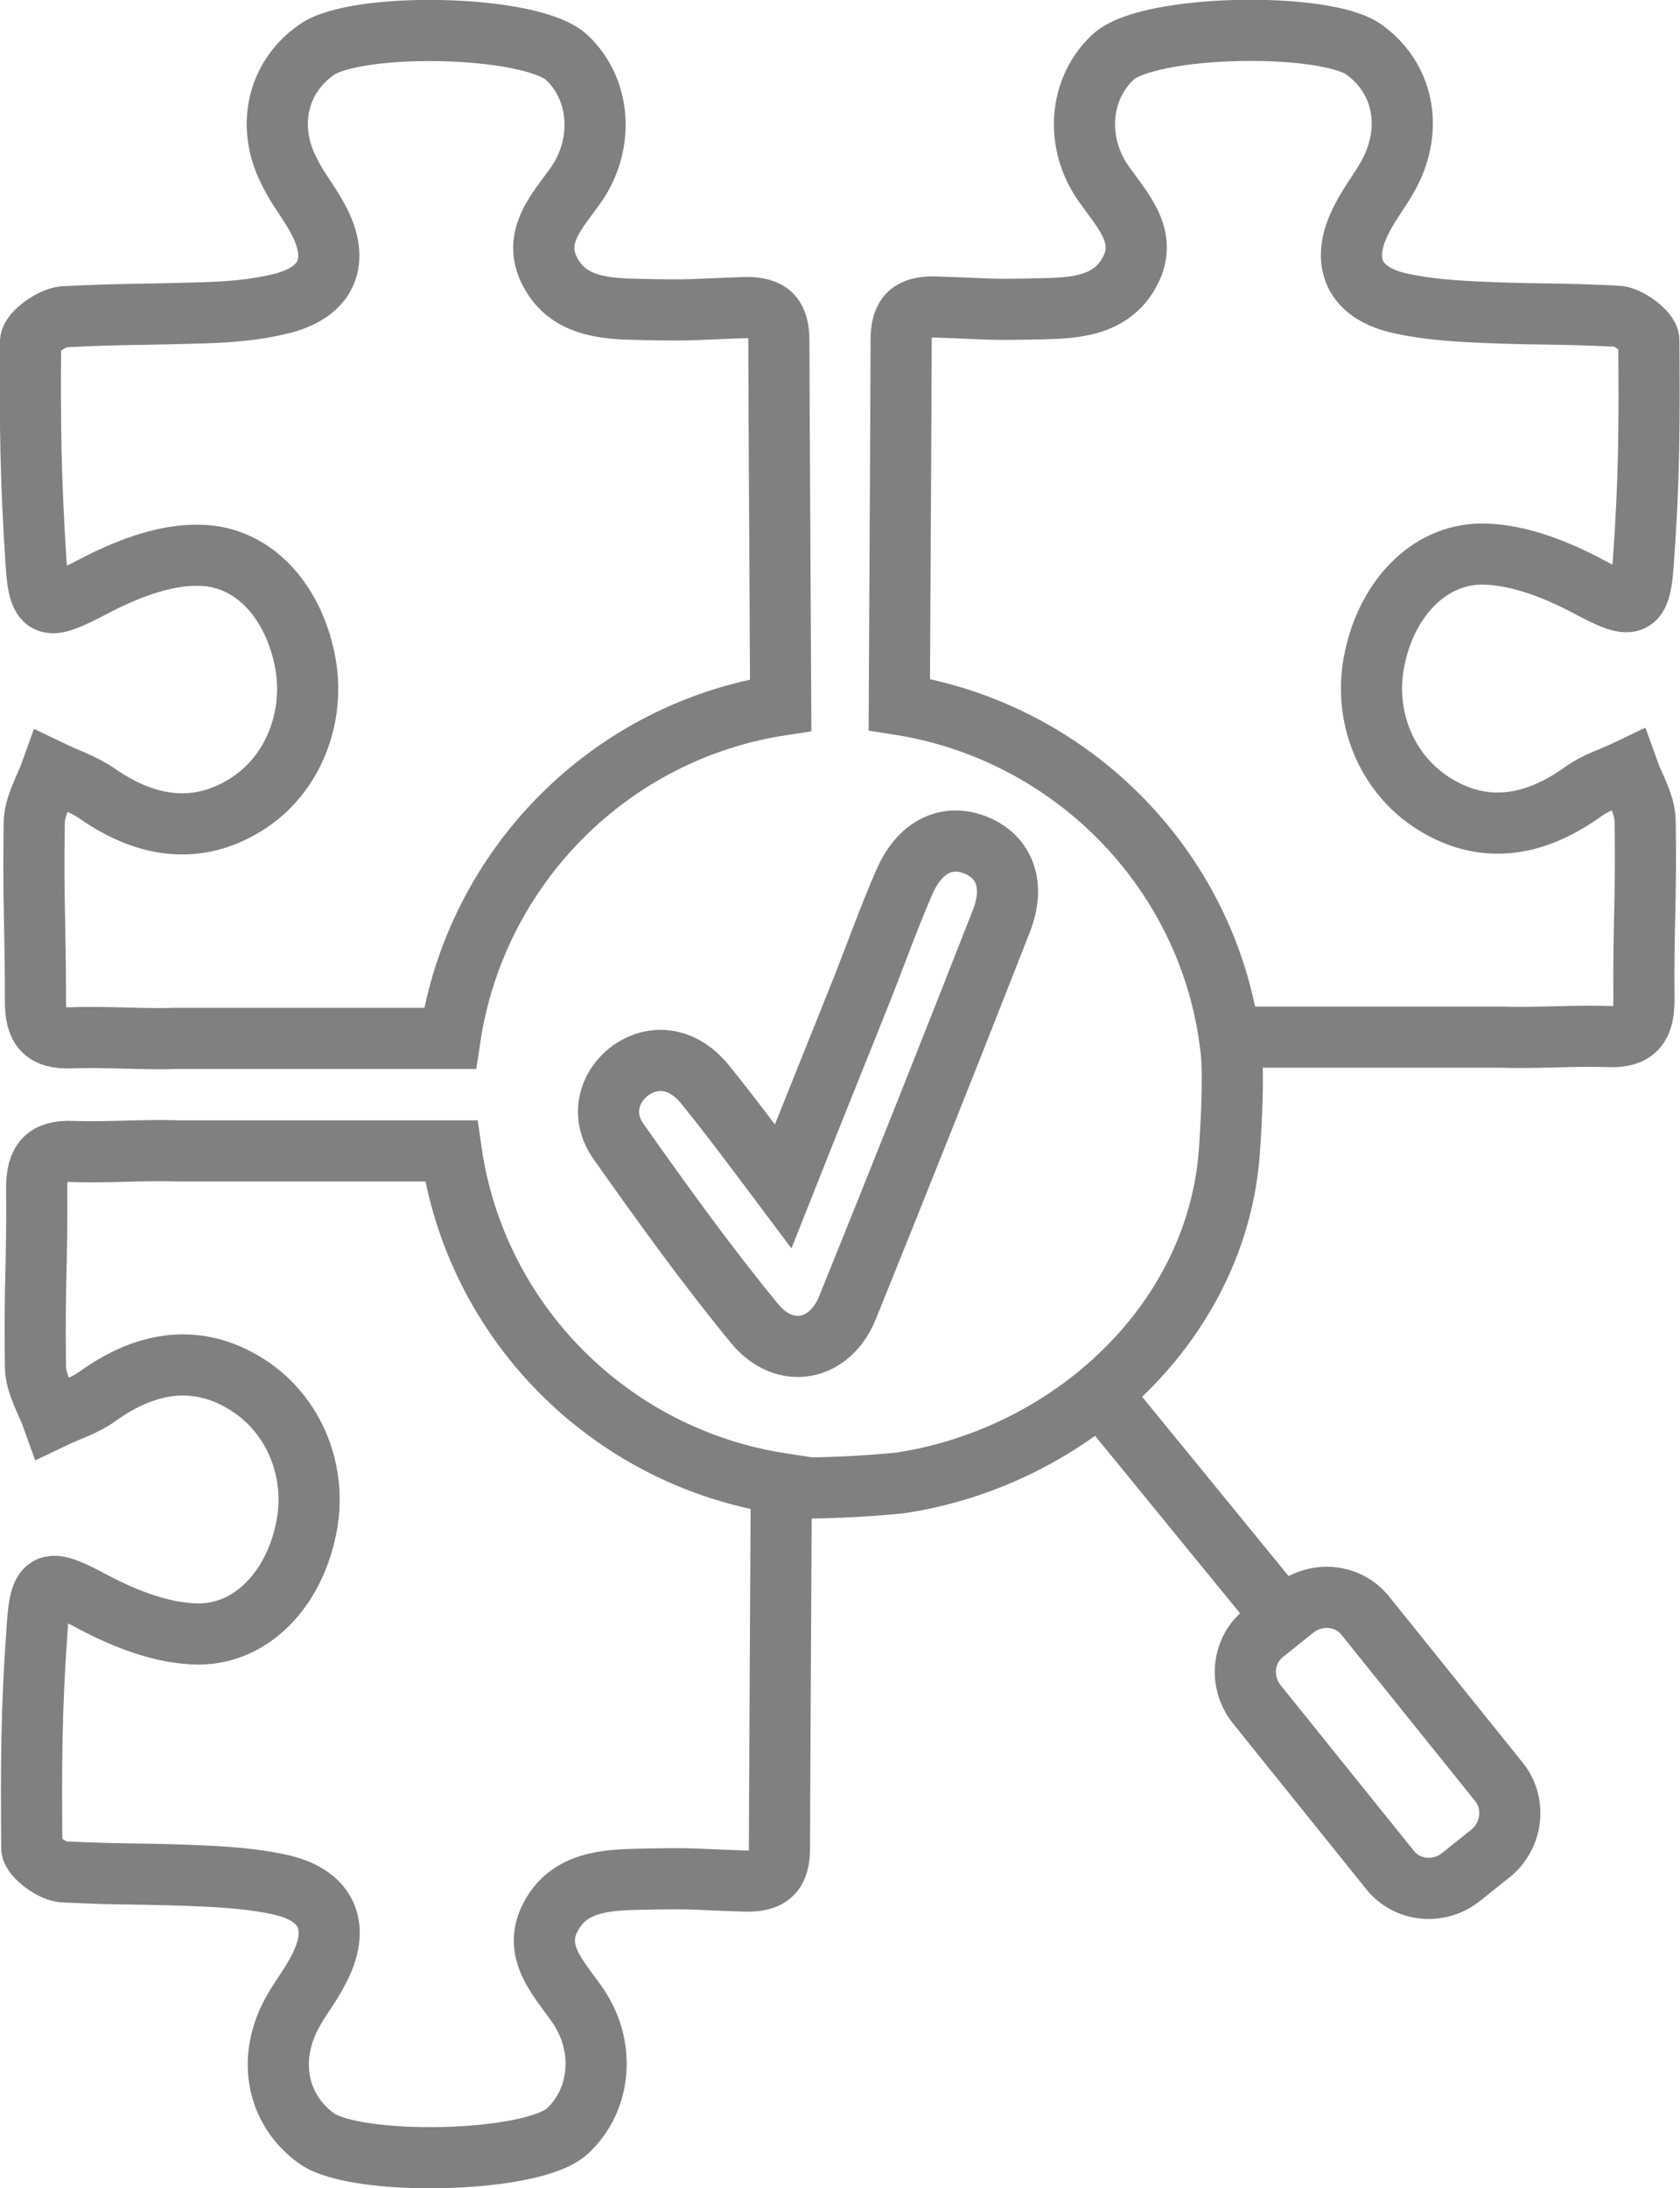 <?xml version="1.0" encoding="utf-8"?>
<!-- Generator: Adobe Illustrator 23.0.1, SVG Export Plug-In . SVG Version: 6.00 Build 0)  -->
<svg version="1.1" id="Layer_1" xmlns="http://www.w3.org/2000/svg" xmlns:xlink="http://www.w3.org/1999/xlink" x="0px" y="0px"
	 viewBox="0 0 274.8 357.8" style="enable-background:new 0 0 274.8 357.8;" xml:space="preserve">
<style type="text/css">
	.st0{fill:none;stroke:#808080;stroke-width:10;stroke-miterlimit:10;}
	.st1{display:none;}
	.st2{display:inline;}
	.st3{fill:none;stroke:#9A9A9A;stroke-width:16;stroke-miterlimit:10;}
	.st4{display:none;fill:#D7366F;stroke:#9A9A9A;stroke-width:16;stroke-miterlimit:10;}
</style>
<g>
	<path class="st0" d="M128.1,194c4.6-11.6,8.9-22.2,13.2-33c2.2-5.6,4.2-11.2,6.6-16.7c2.5-5.8,6.9-8,11.7-6.1
		c4.7,1.9,6.5,6.5,4.2,12.4c-8.3,21.2-16.7,42.3-25.2,63.3c-2.9,7.1-10.3,8.5-15.2,2.5c-7.8-9.5-15-19.5-22.2-29.7
		c-3-4.2-1.7-9,2-11.7c3.9-2.7,8.6-2,12.1,2.3C119.6,182.6,123.6,188,128.1,194z"/>
</g>
<g class="st1">
	<g class="st2">
		<path class="st3" d="M24.7,163.3c-5.6,0.2-11.2-0.3-16.8-0.1c-4.2,0.1-5.7-1.5-5.6-5.7C2.4,144.8,2,142,2.2,129.3
			c0-2.8,1.8-5.5,2.7-8.2c2.4,1.1,5.1,1.9,7.2,3.5c8.1,5.8,16,6.6,23.5,1.9c7.5-4.7,11.3-14,9.3-23.1s-8.3-16.2-16.8-16.2
			c-5.6,0-11.6,2.4-16.7,5.1c-7,3.7-8.4,3.9-8.9-3.7C1.6,75.3,1.6,66.9,1.6,53.5c0-1.3,3.3-3.7,5.1-3.8c10.1-0.5,10.3-0.2,20.4-0.5
			c4.7-0.1,9.5-0.5,14.1-1.6c7.2-1.8,9.1-6.8,5.6-13.3c-1.3-2.5-3-4.7-4.3-7.2c-3.8-7.2-2.1-15.1,4.1-19.6s34-4,39.6,1.1
			c5.4,5,6,13.5,1.6,20c-2.9,4.2-7.1,8.4-4.2,14c2.9,5.5,8.8,5.8,14.2,5.9c8.8,0.2,7.7,0,16.5-0.3c3.9-0.1,5.4,1.3,5.4,5.2
			c0,9.7,0.3,64.4,0.4,74.1v16.9c0,0,0.8,18.9-22.6,18.9S24.7,163.3,24.7,163.3z"/>
	</g>
	<g class="st2">
		<path class="st3" d="M97.2,181.3c23.4,0,22.6,18.9,22.6,18.9v16.9c0,9.7-0.4,64.4-0.4,74.1c0,3.9-1.4,5.3-5.4,5.2
			c-8.8-0.3-7.7-0.4-16.5-0.3c-5.4,0.1-11.3,0.4-14.2,5.9c-2.9,5.6,1.3,9.8,4.2,14c4.5,6.5,3.8,15-1.6,20
			c-5.6,5.2-33.4,5.6-39.6,1.1s-7.9-12.3-4.1-19.6c1.3-2.5,3-4.7,4.3-7.2c3.5-6.6,1.6-11.5-5.6-13.3c-4.6-1.1-9.4-1.5-14.1-1.6
			c-10.1-0.3-10.3-0.1-20.4-0.5c-1.8-0.1-5.1-2.5-5.1-3.8c-0.1-13.4,0-21.8,0.9-35.1c0.5-7.7,1.9-7.4,8.9-3.7
			c5.1,2.7,11.1,5.1,16.7,5.1c8.6,0,14.8-7.1,16.8-16.2c2-9.1-1.8-18.4-9.3-23.1c-7.5-4.7-15.4-3.9-23.5,1.9
			c-2.1,1.5-4.8,2.3-7.2,3.5c-0.9-2.7-2.7-5.5-2.7-8.2c-0.2-12.7,0.2-15.5,0.1-28.2c0-4.2,1.4-5.8,5.6-5.7
			c5.6,0.2,11.2-0.3,16.8-0.1C24.7,181.3,73.8,181.3,97.2,181.3z"/>
	</g>
	<g class="st2">
		<path class="st3" d="M161,163.3c-23.4,0-22.6-18.9-22.6-18.9v-16.9c0-9.7,0.4-64.4,0.4-74.1c0-3.9,1.4-5.3,5.4-5.2
			c8.8,0.3,7.7,0.4,16.5,0.3c5.4-0.1,11.3-0.4,14.2-5.9c2.9-5.6-1.3-9.8-4.2-14c-4.5-6.5-3.8-15,1.6-20c5.6-5.2,33.4-5.6,39.6-1.1
			c6.2,4.5,7.9,12.3,4.1,19.6c-1.3,2.5-3,4.7-4.3,7.2c-3.5,6.6-1.6,11.5,5.6,13.3c4.6,1.1,9.4,1.5,14.1,1.6
			c10.1,0.3,10.3,0.1,20.4,0.5c1.8,0.1,5.1,2.5,5.1,3.8c0.1,13.4,0,21.8-0.9,35.1c-0.5,7.7-1.9,7.4-8.9,3.7
			c-5.1-2.7-11.1-5.1-16.7-5.1c-8.6,0-14.8,7.1-16.8,16.2s1.8,18.4,9.3,23.1c7.5,4.7,15.4,3.9,23.5-1.9c2.1-1.5,4.8-2.3,7.2-3.5
			c0.9,2.7,2.7,5.5,2.7,8.2c0.2,12.7-0.2,15.5-0.1,28.2c0,4.2-1.4,5.8-5.6,5.7c-5.6-0.2-11.2,0.3-16.8,0.1
			C233.6,163.3,184.5,163.3,161,163.3z"/>
	</g>
	<g class="st2">
		<path class="st3" d="M233.6,181.3c5.6-0.2,11.2,0.3,16.8,0.1c4.2-0.1,5.7,1.5,5.6,5.7c-0.1,12.7,0.3,15.5,0.1,28.2
			c0,2.8-1.8,5.5-2.7,8.2c-2.4-1.1-5.1-1.9-7.2-3.5c-8.1-5.8-16-6.6-23.5-1.9c-7.5,4.7-11.3,14-9.3,23.1s8.3,16.2,16.8,16.2
			c5.6,0,11.6-2.4,16.7-5.1c7-3.7,8.4-3.9,8.9,3.7c0.9,13.3,0.9,21.7,0.9,35.1c0,1.3-3.3,3.7-5.1,3.8c-10.1,0.5-10.3,0.2-20.4,0.5
			c-4.7,0.1-9.5,0.5-14.1,1.6c-7.2,1.8-9.1,6.8-5.6,13.3c1.3,2.5,3,4.7,4.3,7.2c3.8,7.2,2.1,15.1-4.1,19.6c-6.2,4.5-34,4-39.6-1.1
			c-5.4-5-6-13.5-1.6-20c2.9-4.2,7.1-8.4,4.2-14c-2.9-5.5-8.8-5.8-14.2-5.9c-8.8-0.2-7.7,0-16.5,0.3c-3.9,0.1-5.4-1.3-5.4-5.2
			c0-9.7-0.3-64.4-0.4-74.1v-16.9c0,0-0.8-18.9,22.6-18.9S233.6,181.3,233.6,181.3z"/>
	</g>
</g>
<circle class="st4" cx="137.5" cy="178.9" r="62.1"/>
<g>
	<path class="st0" d="M127.7,115.3c-0.1-20.8-0.3-52.4-0.3-59.6c0-4-1.5-5.5-5.6-5.4c-9.1,0.3-8,0.5-17.1,0.3
		C99.1,50.5,93,50.2,90,44.5c-3.1-5.8,1.3-10.1,4.3-14.4c4.6-6.7,3.9-15.6-1.6-20.7c-5.8-5.4-34.6-5.9-41-1.2
		c-6.5,4.6-8.2,12.8-4.2,20.2c1.3,2.6,3.2,4.9,4.5,7.4c3.7,6.8,1.6,11.9-5.8,13.8c-4.7,1.2-9.7,1.5-14.6,1.6
		c-10.5,0.3-10.7,0.1-21.2,0.6C8.4,52,5.1,54.4,5,55.8C4.9,69.7,5,78.3,5.9,92.1c0.5,7.9,1.9,7.7,9.2,3.9c5.3-2.8,11.6-5.3,17.3-5.2
		c8.9,0,15.4,7.3,17.4,16.9c2,9.3-1.8,19.1-9.6,23.9c-7.7,4.8-16,4-24.4-1.9c-2.2-1.5-4.9-2.4-7.4-3.6c-1,2.8-2.8,5.7-2.8,8.5
		c-0.2,13.2,0.2,16,0.2,29.2c0,4.3,1.4,6.1,5.9,5.9c5.8-0.2,11.7,0.3,17.4,0.1c0,0,22.3,0,44.5,0C77.8,141.7,99.8,119.6,127.7,115.3
		z"/>
	<path class="st0" d="M73.8,188.2c-22.2,0-44.5,0-44.5,0c-5.8-0.2-11.7,0.3-17.4,0.1c-4.3-0.2-5.9,1.5-5.9,5.9
		c0.1,13.2-0.4,16-0.2,29.2c0,2.9,1.8,5.7,2.8,8.5c2.5-1.2,5.2-2,7.4-3.6c8.4-6,16.6-6.8,24.4-1.9c7.8,4.9,11.7,14.5,9.6,23.9
		c-2,9.4-8.6,16.8-17.4,16.9c-5.8,0-12-2.4-17.3-5.2c-7.3-3.9-8.7-4-9.2,3.9c-1,13.8-1,22.5-0.9,36.3c0,1.3,3.4,3.9,5.3,3.9
		c10.5,0.5,10.7,0.2,21.2,0.6c4.9,0.2,9.9,0.5,14.6,1.6c7.4,1.8,9.4,7,5.8,13.8c-1.3,2.6-3.2,4.9-4.5,7.4
		c-3.9,7.5-2.2,15.6,4.2,20.2c6.5,4.6,35.2,4.1,41-1.2c5.6-5.2,6.3-14,1.6-20.7c-3-4.3-7.4-8.7-4.3-14.4c3-5.7,9.1-6,14.7-6.1
		c9.1-0.2,8,0,17.1,0.3c4,0.1,5.6-1.3,5.6-5.4c0-7.2,0.2-38.8,0.3-59.6C99.8,238.3,77.8,216.2,73.8,188.2z"/>
	<path class="st0" d="M201.1,169.6c22.2,0,44.5,0,44.5,0c5.8,0.2,11.7-0.3,17.4-0.1c4.3,0.2,5.9-1.5,5.9-5.9
		c-0.1-13.2,0.4-16,0.2-29.2c0-2.9-1.8-5.7-2.8-8.5c-2.5,1.2-5.2,2-7.4,3.6c-8.4,6-16.6,6.8-24.4,1.9c-7.8-4.9-11.7-14.5-9.6-23.9
		c2-9.4,8.6-16.8,17.4-16.9c5.8,0,12,2.4,17.3,5.2c7.3,3.9,8.7,4,9.2-3.9c1-13.8,1-22.5,0.9-36.3c0-1.3-3.4-3.9-5.3-3.9
		c-10.5-0.5-10.7-0.2-21.2-0.6c-4.9-0.2-9.9-0.5-14.6-1.6c-7.4-1.8-9.4-7-5.8-13.8c1.3-2.6,3.2-4.9,4.5-7.4
		c3.9-7.5,2.2-15.6-4.2-20.2c-6.5-4.6-35.2-4.1-41,1.2c-5.6,5.2-6.3,14-1.6,20.7c3,4.3,7.4,8.7,4.3,14.4c-3,5.7-9.1,6-14.7,6.1
		c-9.1,0.2-8,0-17.1-0.3c-4-0.1-5.6,1.3-5.6,5.4c0,7.2-0.2,38.8-0.3,59.6C175,119.6,197.1,141.7,201.1,169.6z"/>
	<path class="st0" d="M201.1,169.6c0.9,4.5,0.3,14,0,18.6c-2,28.1-26,50.1-53.9,54.3c0,0-7.8,0.8-14.7,0.8"/>
</g>
<path class="st0" d="M243.9,303l-5,4c-3.6,2.8-8.8,2.3-11.6-1.3l-21.8-27.1c-2.8-3.6-2.3-8.8,1.3-11.6l5-4c3.6-2.8,8.8-2.3,11.6,1.3
	l21.8,27.1C248,294.9,247.4,300.1,243.9,303z"/>
<line class="st0" x1="182.4" y1="230.9" x2="210.1" y2="264.8"/>
</svg>
